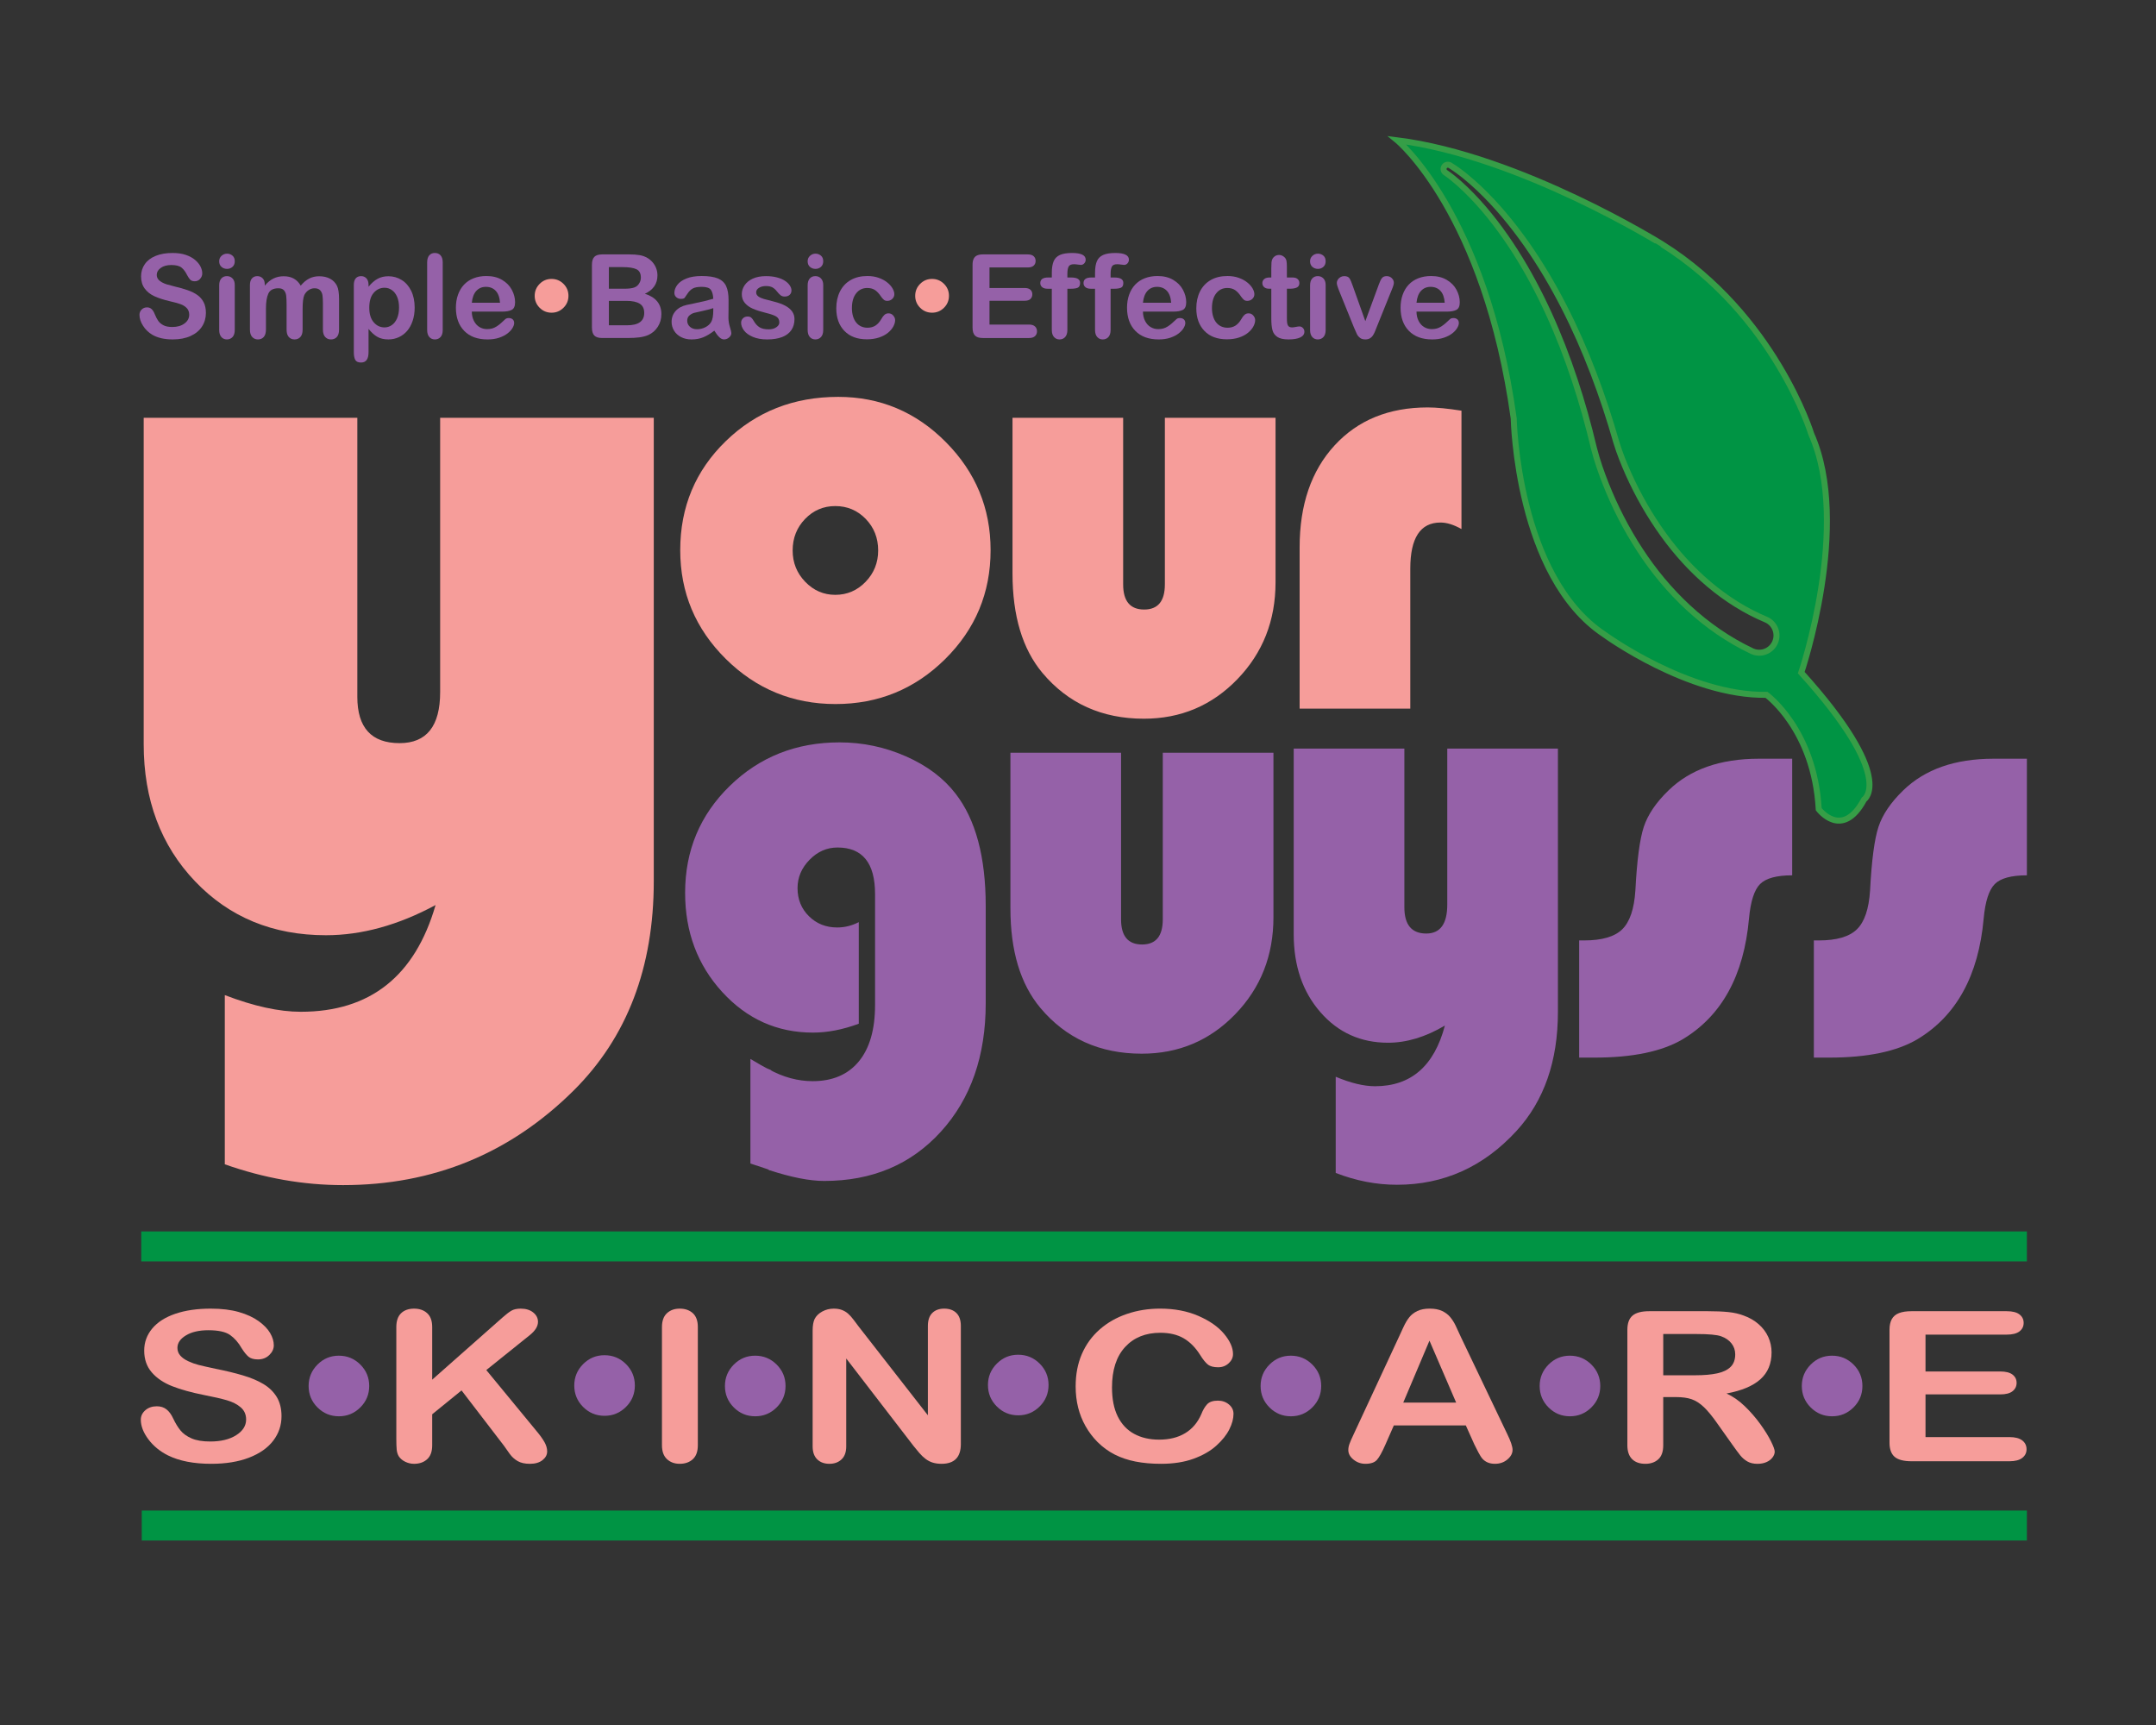 <?xml version="1.0" encoding="utf-8"?>
<svg version="1.1" id="Layer_1" x="0px" y="0px" width="360px" height="288px" viewBox="0 0 360 288" enable-background="new 0 0 360 288" xmlns="http://www.w3.org/2000/svg">
  <rect x="0" y="0" width="360" height="288" fill="#333333" stroke="none"/>
  <line fill="#009444" stroke="#009444" stroke-width="5" stroke-miterlimit="10" x1="23.587" y1="208.097" x2="338.44" y2="208.097"/>
  <line fill="none" x1="23.992" y1="258.84" x2="375.953" y2="255.912"/>
  <line fill="#39B54A" stroke="#009444" stroke-width="5" stroke-miterlimit="10" x1="23.671" y1="254.696" x2="338.44" y2="254.696"/>
  <path fill="#F69D9A" d="M 37.537 194.387 L 37.537 166.139 C 42.367 167.993 46.598 168.922 50.222 168.922 C 61.795 168.922 69.296 162.981 72.73 151.104 C 66.499 154.462 60.394 156.143 54.419 156.143 C 45.578 156.143 38.3 153.146 32.577 147.148 C 26.856 141.15 23.993 133.518 23.993 124.246 L 23.993 69.75 L 59.665 69.75 L 59.665 116.336 C 59.665 121.494 62.016 124.072 66.723 124.072 C 71.235 124.072 73.494 121.232 73.494 115.553 L 73.494 69.75 L 109.165 69.75 L 109.165 147.105 C 109.165 161.534 104.714 173.177 95.812 182.042 C 85.191 192.59 72.348 197.863 57.28 197.863 C 50.664 197.863 44.085 196.704 37.537 194.387 Z"/>
  <path fill="#F69D9A" d="M 139.964 66.261 C 146.945 66.261 152.932 68.773 157.92 73.798 C 162.912 78.82 165.406 84.837 165.406 91.852 C 165.406 98.968 162.878 105.028 157.823 110.035 C 152.768 115.041 146.665 117.545 139.519 117.545 C 132.373 117.545 126.261 115.032 121.19 110.011 C 116.116 104.989 113.583 98.935 113.583 91.853 C 113.583 84.643 116.117 78.574 121.19 73.649 C 126.26 68.725 132.519 66.261 139.964 66.261 Z M 139.47 84.492 C 137.491 84.492 135.813 85.21 134.43 86.641 C 133.047 88.073 132.354 89.828 132.354 91.904 C 132.354 93.946 133.053 95.689 134.455 97.139 C 135.856 98.589 137.526 99.312 139.471 99.312 C 141.446 99.312 143.134 98.589 144.535 97.139 C 145.933 95.689 146.632 93.946 146.632 91.904 C 146.632 89.828 145.942 88.072 144.559 86.641 C 143.173 85.21 141.479 84.492 139.47 84.492 Z"/>
  <path fill="#F69D9A" d="M 169.063 69.75 L 187.539 69.75 L 187.539 97.564 C 187.539 100.363 188.708 101.765 191.047 101.765 C 193.352 101.765 194.505 100.364 194.505 97.564 L 194.505 69.75 L 212.984 69.75 L 212.984 97.219 C 212.984 103.609 210.86 109.003 206.61 113.399 C 202.36 117.795 197.155 119.993 190.999 119.993 C 183.983 119.993 178.335 117.441 174.052 112.337 C 170.725 108.353 169.064 102.818 169.064 95.736 L 169.064 69.75 Z"/>
  <path fill="#F69D9A" d="M 244.03 68.566 L 244.03 88.327 C 242.748 87.603 241.579 87.24 240.525 87.24 C 237.164 87.24 235.485 89.807 235.485 94.946 L 235.485 118.315 L 217.007 118.315 L 217.007 91.389 C 217.007 84.276 218.95 78.604 222.837 74.37 C 226.724 70.139 231.909 68.023 238.398 68.023 C 239.848 68.022 241.726 68.203 244.03 68.566 Z"/>
  <path fill="#F69D9A" d="M 47.006 236.445 C 47.006 237.961 46.546 239.322 45.625 240.529 C 44.704 241.737 43.356 242.683 41.582 243.367 C 39.807 244.051 37.703 244.392 35.27 244.392 C 32.353 244.392 29.946 243.924 28.05 242.99 C 26.706 242.318 25.613 241.422 24.773 240.299 C 23.933 239.177 23.513 238.086 23.513 237.027 C 23.513 236.412 23.765 235.885 24.269 235.446 C 24.773 235.008 25.415 234.788 26.195 234.788 C 26.826 234.788 27.361 234.96 27.798 235.302 C 28.235 235.644 28.608 236.151 28.917 236.823 C 29.293 237.621 29.7 238.287 30.137 238.822 C 30.574 239.358 31.189 239.8 31.982 240.147 C 32.775 240.495 33.817 240.668 35.107 240.668 C 36.882 240.668 38.324 240.318 39.433 239.617 C 40.542 238.917 41.097 238.043 41.097 236.994 C 41.097 236.163 40.798 235.487 40.2 234.969 C 39.602 234.451 38.829 234.055 37.881 233.781 C 36.933 233.507 35.666 233.217 34.08 232.91 C 31.955 232.488 30.178 231.995 28.746 231.431 C 27.314 230.867 26.178 230.098 25.338 229.123 C 24.498 228.149 24.078 226.938 24.078 225.491 C 24.078 224.113 24.522 222.888 25.409 221.817 C 26.296 220.747 27.58 219.923 29.261 219.347 C 30.942 218.772 32.918 218.485 35.19 218.485 C 37.005 218.485 38.575 218.675 39.899 219.057 C 41.223 219.439 42.322 219.946 43.196 220.578 C 44.07 221.211 44.708 221.875 45.112 222.569 C 45.515 223.264 45.717 223.942 45.717 224.602 C 45.717 225.206 45.465 225.75 44.961 226.235 C 44.457 226.719 43.828 226.962 43.076 226.962 C 42.39 226.962 41.869 226.816 41.513 226.525 C 41.157 226.235 40.77 225.759 40.353 225.098 C 39.815 224.153 39.17 223.414 38.417 222.885 C 37.664 222.355 36.454 222.09 34.787 222.09 C 33.241 222.09 31.994 222.378 31.046 222.953 C 30.098 223.528 29.625 224.221 29.625 225.029 C 29.625 225.531 29.786 225.964 30.109 226.328 C 30.432 226.693 30.875 227.006 31.44 227.267 C 32.004 227.53 32.576 227.735 33.154 227.882 C 33.732 228.03 34.687 228.247 36.018 228.532 C 37.685 228.862 39.194 229.226 40.545 229.626 C 41.896 230.024 43.045 230.509 43.993 231.078 C 44.941 231.648 45.68 232.368 46.211 233.24 C 46.74 234.112 47.006 235.181 47.006 236.445 Z"/>
  <path fill="#F69D9A" d="M 72.166 221.561 L 72.166 230.344 L 83.923 219.953 C 84.487 219.452 84.968 219.082 85.365 218.843 C 85.761 218.604 86.289 218.485 86.948 218.485 C 87.808 218.485 88.504 218.698 89.035 219.126 C 89.566 219.553 89.831 220.074 89.831 220.689 C 89.831 221.43 89.381 222.165 88.48 222.893 L 81.2 228.739 L 89.589 238.925 C 90.18 239.631 90.624 240.249 90.92 240.779 C 91.215 241.309 91.363 241.825 91.363 242.326 C 91.363 242.885 91.104 243.369 90.587 243.779 C 90.07 244.189 89.367 244.394 88.48 244.394 C 87.647 244.394 86.968 244.243 86.443 243.941 C 85.918 243.639 85.475 243.238 85.112 242.736 C 84.749 242.235 84.426 241.779 84.144 241.369 L 77.066 232.14 L 72.166 236.122 L 72.166 241.3 C 72.166 242.349 71.884 243.126 71.319 243.633 C 70.755 244.14 70.028 244.394 69.141 244.394 C 68.63 244.394 68.139 244.28 67.669 244.052 C 67.198 243.823 66.835 243.516 66.58 243.128 C 66.392 242.81 66.277 242.44 66.237 242.018 C 66.196 241.597 66.176 240.987 66.176 240.189 L 66.176 221.562 C 66.176 220.537 66.441 219.767 66.972 219.254 C 67.503 218.741 68.225 218.485 69.14 218.485 C 70.04 218.485 70.77 218.738 71.328 219.245 C 71.887 219.752 72.166 220.523 72.166 221.561 Z"/>
  <path fill="#F69D9A" d="M 110.532 241.299 L 110.532 221.561 C 110.532 220.536 110.807 219.766 111.359 219.253 C 111.911 218.74 112.623 218.484 113.497 218.484 C 114.397 218.484 115.127 218.737 115.685 219.244 C 116.243 219.752 116.522 220.523 116.522 221.56 L 116.522 241.298 C 116.522 242.335 116.243 243.11 115.685 243.622 C 115.127 244.135 114.397 244.392 113.497 244.392 C 112.636 244.392 111.927 244.132 111.37 243.614 C 110.811 243.097 110.532 242.324 110.532 241.299 Z"/>
  <path fill="#F69D9A" d="M 143.418 221.525 L 154.933 236.291 L 154.933 221.389 C 154.933 220.421 155.178 219.695 155.669 219.21 C 156.16 218.727 156.821 218.484 157.655 218.484 C 158.515 218.484 159.194 218.726 159.692 219.21 C 160.19 219.694 160.438 220.421 160.438 221.389 L 160.438 241.094 C 160.438 243.293 159.362 244.393 157.211 244.393 C 156.673 244.393 156.19 244.327 155.759 244.196 C 155.328 244.065 154.925 243.857 154.549 243.573 C 154.173 243.288 153.823 242.955 153.5 242.573 C 153.177 242.191 152.854 241.802 152.532 241.402 L 141.3 226.807 L 141.3 241.487 C 141.3 242.444 141.038 243.169 140.513 243.658 C 139.988 244.147 139.316 244.393 138.496 244.393 C 137.649 244.393 136.97 244.145 136.459 243.649 C 135.948 243.154 135.692 242.433 135.692 241.487 L 135.692 222.159 C 135.692 221.339 135.799 220.695 136.015 220.227 C 136.27 219.715 136.694 219.296 137.286 218.971 C 137.877 218.647 138.516 218.485 139.202 218.485 C 139.74 218.485 140.201 218.559 140.583 218.707 C 140.966 218.855 141.302 219.055 141.591 219.306 C 141.88 219.556 142.176 219.881 142.479 220.28 C 142.782 220.678 143.095 221.093 143.418 221.525 Z"/>
  <path fill="#F69D9A" d="M 205.965 236.053 C 205.965 236.85 205.733 237.713 205.269 238.642 C 204.805 239.571 204.076 240.482 203.081 241.376 C 202.087 242.271 200.815 242.997 199.27 243.555 C 197.723 244.113 195.922 244.393 193.866 244.393 C 192.305 244.393 190.887 244.267 189.61 244.016 C 188.333 243.766 187.173 243.375 186.131 242.846 C 185.089 242.316 184.131 241.618 183.258 240.752 C 182.478 239.966 181.813 239.086 181.261 238.111 C 180.709 237.137 180.296 236.097 180.021 234.992 C 179.746 233.888 179.608 232.714 179.608 231.472 C 179.608 229.454 179.954 227.65 180.647 226.054 C 181.338 224.459 182.331 223.095 183.621 221.961 C 184.911 220.827 186.425 219.964 188.159 219.372 C 189.893 218.779 191.741 218.483 193.704 218.483 C 196.097 218.483 198.227 218.887 200.097 219.696 C 201.966 220.506 203.398 221.505 204.392 222.695 C 205.388 223.886 205.884 225.01 205.884 226.071 C 205.884 226.651 205.643 227.165 205.159 227.608 C 204.675 228.053 204.09 228.275 203.404 228.275 C 202.637 228.275 202.063 228.122 201.679 227.813 C 201.296 227.506 200.869 226.976 200.399 226.224 C 199.62 224.983 198.702 224.053 197.646 223.438 C 196.59 222.823 195.29 222.516 193.745 222.516 C 191.284 222.516 189.325 223.308 187.866 224.891 C 186.407 226.475 185.678 228.725 185.678 231.641 C 185.678 233.59 186 235.21 186.645 236.503 C 187.291 237.797 188.206 238.762 189.388 239.4 C 190.571 240.038 191.955 240.357 193.542 240.357 C 195.263 240.357 196.719 239.995 197.908 239.271 C 199.097 238.548 199.995 237.486 200.599 236.083 C 200.855 235.423 201.171 234.885 201.547 234.469 C 201.923 234.053 202.528 233.845 203.362 233.845 C 204.074 233.845 204.686 234.056 205.196 234.478 C 205.709 234.901 205.965 235.426 205.965 236.053 Z"/>
  <path fill="#F69D9A" d="M 246.168 241.128 L 244.757 237.983 L 232.738 237.983 L 231.326 241.196 C 230.775 242.45 230.305 243.296 229.915 243.734 C 229.525 244.172 228.887 244.392 227.999 244.392 C 227.246 244.392 226.58 244.158 226.002 243.691 C 225.424 243.224 225.135 242.694 225.135 242.101 C 225.135 241.759 225.203 241.407 225.338 241.042 C 225.471 240.677 225.693 240.17 226.002 239.521 L 233.565 223.251 C 233.78 222.784 234.04 222.223 234.342 221.567 C 234.644 220.913 234.967 220.369 235.309 219.935 C 235.653 219.502 236.103 219.152 236.661 218.884 C 237.22 218.616 237.908 218.483 238.728 218.483 C 239.561 218.483 240.256 218.617 240.815 218.884 C 241.373 219.152 241.823 219.496 242.167 219.918 C 242.509 220.339 242.798 220.792 243.034 221.276 C 243.268 221.76 243.568 222.407 243.93 223.215 L 251.655 239.382 C 252.259 240.612 252.561 241.507 252.561 242.066 C 252.561 242.646 252.276 243.179 251.705 243.664 C 251.134 244.147 250.444 244.391 249.638 244.391 C 249.167 244.391 248.765 244.319 248.429 244.177 C 248.092 244.034 247.81 243.841 247.581 243.596 C 247.352 243.351 247.107 242.975 246.845 242.468 C 246.582 241.963 246.357 241.516 246.168 241.128 Z M 234.31 234.172 L 243.143 234.172 L 238.687 223.833 L 234.31 234.172 Z"/>
  <path fill="#F69D9A" d="M 279.818 233.25 L 277.72 233.25 L 277.72 241.299 C 277.72 242.359 277.445 243.139 276.894 243.641 C 276.342 244.142 275.623 244.393 274.736 244.393 C 273.781 244.393 273.043 244.13 272.517 243.606 C 271.994 243.083 271.731 242.314 271.731 241.299 L 271.731 222.022 C 271.731 220.928 272.02 220.136 272.598 219.647 C 273.176 219.157 274.111 218.912 275.402 218.912 L 285.142 218.912 C 286.486 218.912 287.634 218.961 288.589 219.058 C 289.544 219.155 290.405 219.351 291.171 219.648 C 292.099 219.978 292.919 220.451 293.632 221.066 C 294.343 221.681 294.884 222.396 295.255 223.211 C 295.624 224.026 295.81 224.889 295.81 225.801 C 295.81 227.669 295.187 229.161 293.945 230.278 C 292.701 231.395 290.814 232.187 288.287 232.654 C 289.35 233.133 290.365 233.84 291.332 234.773 C 292.301 235.708 293.164 236.702 293.924 237.755 C 294.684 238.808 295.276 239.76 295.699 240.609 C 296.123 241.459 296.334 242.043 296.334 242.361 C 296.334 242.692 296.209 243.019 295.961 243.343 C 295.713 243.668 295.373 243.924 294.943 244.113 C 294.511 244.301 294.015 244.395 293.451 244.395 C 292.777 244.395 292.213 244.26 291.756 243.993 C 291.299 243.726 290.906 243.387 290.576 242.976 C 290.248 242.566 289.801 241.962 289.236 241.164 L 286.836 237.78 C 285.975 236.539 285.205 235.592 284.527 234.943 C 283.847 234.294 283.158 233.849 282.459 233.61 C 281.762 233.369 280.881 233.25 279.818 233.25 Z M 283.246 222.723 L 277.721 222.723 L 277.721 229.61 L 283.086 229.61 C 284.524 229.61 285.734 229.505 286.715 229.294 C 287.695 229.084 288.445 228.725 288.963 228.218 C 289.481 227.711 289.74 227.013 289.74 226.124 C 289.74 225.43 289.531 224.816 289.115 224.287 C 288.697 223.757 288.119 223.361 287.381 223.099 C 286.682 222.848 285.303 222.723 283.246 222.723 Z"/>
  <path fill="#F69D9A" d="M 335.063 222.824 L 321.514 222.824 L 321.514 228.976 L 333.989 228.976 C 334.907 228.976 335.593 229.151 336.046 229.497 C 336.497 229.845 336.724 230.304 336.724 230.873 C 336.724 231.443 336.501 231.907 336.056 232.266 C 335.611 232.625 334.921 232.804 333.99 232.804 L 321.515 232.804 L 321.515 239.931 L 335.529 239.931 C 336.474 239.931 337.187 240.117 337.666 240.487 C 338.146 240.857 338.385 241.349 338.385 241.965 C 338.385 242.558 338.147 243.039 337.666 243.409 C 337.187 243.78 336.475 243.965 335.529 243.965 L 319.187 243.965 C 317.876 243.965 316.935 243.72 316.361 243.231 C 315.789 242.741 315.502 241.949 315.502 240.855 L 315.502 222.022 C 315.502 221.293 315.629 220.698 315.887 220.236 C 316.143 219.775 316.545 219.439 317.092 219.228 C 317.639 219.017 318.336 218.912 319.188 218.912 L 335.065 218.912 C 336.024 218.912 336.735 219.092 337.202 219.45 C 337.667 219.809 337.901 220.279 337.901 220.86 C 337.901 221.453 337.667 221.928 337.202 222.287 C 336.732 222.646 336.021 222.824 335.063 222.824 Z"/>
  <path fill="#9561A8" d="M 168.715 125.674 L 187.19 125.674 L 187.19 153.491 C 187.19 156.291 188.359 157.689 190.698 157.689 C 193.003 157.689 194.157 156.291 194.157 153.491 L 194.157 125.674 L 212.636 125.674 L 212.636 153.143 C 212.636 159.535 210.511 164.927 206.262 169.323 C 202.012 173.722 196.811 175.92 190.65 175.92 C 183.635 175.92 177.987 173.368 173.704 168.261 C 170.376 164.278 168.716 158.745 168.716 151.662 L 168.716 125.674 Z"/>
  <path fill="#9561A8" d="M 223.033 195.83 L 223.033 179.772 C 225.537 180.826 227.725 181.353 229.603 181.353 C 235.598 181.353 239.484 177.977 241.261 171.224 C 238.034 173.135 234.871 174.091 231.776 174.091 C 227.197 174.091 223.427 172.388 220.463 168.978 C 217.498 165.571 216.018 161.23 216.018 155.96 L 216.018 124.983 L 234.495 124.983 L 234.495 151.463 C 234.495 154.397 235.712 155.859 238.151 155.859 C 240.49 155.859 241.659 154.247 241.659 151.02 L 241.659 124.983 L 260.135 124.983 L 260.135 168.952 C 260.135 177.152 257.83 183.774 253.22 188.814 C 247.72 194.806 241.068 197.804 233.261 197.804 C 229.835 197.806 226.425 197.146 223.033 195.83 Z"/>
  <path fill="#9561A8" d="M 299.252 126.674 L 299.252 146.142 C 296.651 146.142 294.865 146.626 293.892 147.597 C 292.921 148.568 292.304 150.489 292.041 153.355 C 291.184 162.871 287.496 169.589 280.972 173.509 C 277.517 175.552 272.608 176.574 266.252 176.574 L 263.682 176.574 L 263.682 157.01 L 264.521 157.01 C 267.485 157.01 269.604 156.393 270.871 155.156 C 272.138 153.919 272.871 151.756 273.069 148.66 C 273.332 143.621 273.801 140.082 274.476 138.04 C 275.154 135.998 276.528 133.971 278.604 131.962 C 282.224 128.439 287.249 126.674 293.669 126.674 L 299.252 126.674 Z"/>
  <path fill="#9561A8" d="M 338.44 126.674 L 338.44 146.142 C 335.836 146.142 334.05 146.626 333.08 147.597 C 332.11 148.568 331.489 150.489 331.226 153.355 C 330.369 162.871 326.681 169.589 320.16 173.509 C 316.702 175.552 311.796 176.574 305.436 176.574 L 302.869 176.574 L 302.869 157.01 L 303.709 157.01 C 306.674 157.01 308.789 156.393 310.056 155.156 C 311.327 153.92 312.059 151.756 312.257 148.66 C 312.52 143.621 312.989 140.082 313.664 138.04 C 314.339 135.998 315.713 133.971 317.788 131.962 C 321.412 128.439 326.434 126.674 332.857 126.674 L 338.44 126.674 Z"/>
  <path fill="#9561A8" d="M 51.532 231.398 C 51.532 230.008 52.025 228.818 53.011 227.826 C 53.996 226.836 55.184 226.34 56.574 226.34 C 57.975 226.34 59.172 226.833 60.163 227.819 C 61.154 228.805 61.65 229.998 61.65 231.399 C 61.65 232.8 61.154 233.994 60.163 234.979 C 59.172 235.965 57.981 236.458 56.591 236.458 C 55.19 236.458 53.996 235.966 53.011 234.979 C 52.024 233.993 51.532 232.8 51.532 231.398 Z"/>
  <path fill="#9561A8" d="M 95.889 231.318 C 95.889 229.928 96.382 228.738 97.367 227.746 C 98.352 226.756 99.54 226.26 100.93 226.26 C 102.331 226.26 103.528 226.753 104.519 227.739 C 105.51 228.725 106.006 229.918 106.006 231.319 C 106.006 232.72 105.51 233.914 104.519 234.899 C 103.528 235.885 102.337 236.378 100.947 236.378 C 99.546 236.378 98.352 235.886 97.366 234.899 C 96.382 233.913 95.889 232.72 95.889 231.318 Z"/>
  <path fill="#9561A8" d="M 121.048 231.398 C 121.048 230.008 121.541 228.818 122.527 227.826 C 123.512 226.836 124.7 226.34 126.09 226.34 C 127.491 226.34 128.688 226.833 129.679 227.819 C 130.67 228.805 131.166 229.998 131.166 231.399 C 131.166 232.8 130.67 233.994 129.679 234.979 C 128.688 235.965 127.497 236.458 126.107 236.458 C 124.706 236.458 123.512 235.966 122.527 234.979 C 121.541 233.993 121.048 232.8 121.048 231.398 Z"/>
  <path fill="#9561A8" d="M 210.491 231.398 C 210.491 230.008 210.983 228.818 211.97 227.826 C 212.954 226.836 214.142 226.34 215.533 226.34 C 216.934 226.34 218.131 226.833 219.122 227.819 C 220.113 228.805 220.609 229.998 220.609 231.399 C 220.609 232.8 220.113 233.994 219.122 234.979 C 218.131 235.965 216.939 236.458 215.551 236.458 C 214.149 236.458 212.955 235.966 211.971 234.979 C 210.983 233.993 210.491 232.8 210.491 231.398 Z"/>
  <path fill="#9561A8" d="M 257.087 231.398 C 257.087 230.008 257.579 228.818 258.566 227.826 C 259.55 226.836 260.739 226.34 262.129 226.34 C 263.531 226.34 264.727 226.833 265.719 227.819 C 266.709 228.804 267.205 229.998 267.205 231.399 C 267.205 232.8 266.709 233.994 265.719 234.979 C 264.727 235.965 263.536 236.458 262.147 236.458 C 260.746 236.458 259.551 235.966 258.567 234.979 C 257.579 233.993 257.087 232.8 257.087 231.398 Z"/>
  <path fill="#9561A8" d="M 300.86 231.398 C 300.86 230.008 301.352 228.818 302.339 227.826 C 303.323 226.836 304.511 226.34 305.902 226.34 C 307.304 226.34 308.5 226.833 309.492 227.819 C 310.482 228.804 310.978 229.998 310.978 231.399 C 310.978 232.8 310.482 233.994 309.492 234.979 C 308.5 235.965 307.31 236.458 305.92 236.458 C 304.518 236.458 303.324 235.966 302.34 234.979 C 301.352 233.993 300.86 232.8 300.86 231.398 Z"/>
  <g>
    <path fill="#9561A8" d="M143.396,153.957v16.959c-2.668,0.989-5.22,1.484-7.656,1.484c-5.962,0-11.008-2.258-15.142-6.775 c-4.133-4.516-6.2-10.037-6.2-16.563c0-7.051,2.485-13.002,7.458-17.848c4.973-4.845,11.085-7.268,18.329-7.268 c3.855,0,7.543,0.772,11.066,2.325c3.526,1.549,6.292,3.626,8.3,6.229c3.361,4.317,5.04,10.58,5.04,18.786v16.217 c0,8.802-2.494,15.947-7.485,21.435c-4.988,5.487-11.484,8.23-19.489,8.23c-2.439,0-5.517-0.608-9.238-1.827v-16.812 c2.402,1.319,4.842,1.979,7.312,1.979c3.324,0,5.895-1.097,7.705-3.288c1.81-2.193,2.717-5.33,2.717-9.418v-18.542 c0-5.175-2.091-7.763-6.273-7.763c-1.776,0-3.333,0.684-4.667,2.053c-1.334,1.366-2.003,2.942-2.003,4.721 c0,1.879,0.635,3.445,1.902,4.698c1.27,1.253,2.842,1.879,4.72,1.879C141.042,154.849,142.242,154.549,143.396,153.957z"/>
    <path fill="#9561A8" d="M125.301,176.797v17.46c1.188,0.405,2.305,0.738,3.362,1.138l0.09-16.705 C127.625,178.222,126.414,177.432,125.301,176.797z"/>
  </g>
  <path fill="#9561A8" d="M34.381,52.243c0,0.844-0.217,1.603-0.652,2.275c-0.435,0.673-1.071,1.2-1.909,1.581 s-1.832,0.571-2.98,0.571c-1.377,0-2.514-0.26-3.409-0.781c-0.635-0.374-1.15-0.874-1.547-1.5c-0.396-0.625-0.595-1.233-0.595-1.823 c0-0.343,0.119-0.636,0.357-0.881c0.238-0.244,0.541-0.367,0.909-0.367c0.298,0,0.551,0.096,0.757,0.286 c0.207,0.19,0.382,0.473,0.529,0.847c0.177,0.444,0.37,0.816,0.576,1.114c0.207,0.299,0.497,0.544,0.872,0.738 c0.374,0.193,0.866,0.29,1.476,0.29c0.838,0,1.519-0.195,2.042-0.585c0.523-0.39,0.786-0.877,0.786-1.461 c0-0.463-0.142-0.839-0.424-1.128c-0.283-0.289-0.647-0.509-1.095-0.662c-0.447-0.152-1.046-0.314-1.794-0.485 c-1.003-0.235-1.843-0.51-2.519-0.824c-0.676-0.314-1.212-0.743-1.609-1.286c-0.396-0.542-0.595-1.217-0.595-2.023 c0-0.768,0.209-1.45,0.628-2.047s1.025-1.055,1.819-1.376c0.793-0.32,1.727-0.48,2.799-0.48c0.857,0,1.598,0.106,2.223,0.319 c0.625,0.212,1.144,0.495,1.557,0.847c0.412,0.353,0.714,0.722,0.904,1.109s0.286,0.765,0.286,1.133c0,0.337-0.119,0.64-0.357,0.91 c-0.238,0.27-0.535,0.405-0.891,0.405c-0.323,0-0.569-0.081-0.738-0.243c-0.168-0.162-0.351-0.427-0.547-0.795 c-0.254-0.527-0.559-0.938-0.914-1.233c-0.355-0.295-0.927-0.443-1.714-0.443c-0.73,0-1.319,0.16-1.766,0.481 c-0.448,0.32-0.671,0.706-0.671,1.157c0,0.279,0.076,0.521,0.229,0.724s0.362,0.378,0.628,0.523 c0.267,0.146,0.536,0.261,0.809,0.343c0.273,0.083,0.724,0.204,1.353,0.362c0.787,0.184,1.5,0.387,2.137,0.609 c0.638,0.222,1.181,0.492,1.628,0.809c0.447,0.317,0.796,0.719,1.047,1.205C34.255,50.943,34.381,51.538,34.381,52.243z"/>
  <path fill="#9561A8" d="M37.914,44.892c-0.362,0-0.671-0.111-0.929-0.333c-0.257-0.222-0.386-0.537-0.386-0.943 c0-0.368,0.132-0.671,0.396-0.909c0.263-0.238,0.569-0.357,0.919-0.357c0.336,0,0.634,0.108,0.895,0.323 c0.26,0.216,0.391,0.53,0.391,0.943c0,0.4-0.127,0.712-0.381,0.938C38.564,44.779,38.262,44.892,37.914,44.892z M39.199,47.577 v7.512c0,0.521-0.124,0.914-0.371,1.181c-0.248,0.267-0.562,0.4-0.943,0.4s-0.69-0.137-0.928-0.41 c-0.238-0.273-0.357-0.663-0.357-1.171v-7.436c0-0.514,0.119-0.901,0.357-1.162c0.238-0.26,0.547-0.391,0.928-0.391 s0.695,0.13,0.943,0.391C39.075,46.752,39.199,47.114,39.199,47.577z"/>
  <path fill="#9561A8" d="M50.53,51.576v3.457c0,0.546-0.124,0.955-0.372,1.228s-0.575,0.41-0.981,0.41 c-0.394,0-0.712-0.137-0.957-0.41c-0.245-0.273-0.367-0.682-0.367-1.228v-4.142c0-0.654-0.022-1.162-0.066-1.523 c-0.045-0.362-0.166-0.659-0.362-0.89c-0.197-0.232-0.508-0.348-0.933-0.348c-0.851,0-1.411,0.292-1.681,0.876 c-0.27,0.584-0.405,1.422-0.405,2.514v3.514c0,0.54-0.122,0.947-0.367,1.223c-0.244,0.276-0.566,0.415-0.966,0.415 c-0.394,0-0.716-0.138-0.966-0.415c-0.251-0.276-0.376-0.684-0.376-1.223v-7.437c0-0.489,0.112-0.86,0.338-1.114 c0.225-0.253,0.522-0.381,0.89-0.381c0.355,0,0.652,0.119,0.89,0.357c0.238,0.238,0.357,0.566,0.357,0.985v0.248 c0.45-0.54,0.933-0.936,1.447-1.19c0.514-0.254,1.085-0.381,1.714-0.381c0.653,0,1.215,0.13,1.685,0.39s0.857,0.654,1.162,1.181 c0.438-0.533,0.908-0.928,1.409-1.186c0.501-0.257,1.057-0.385,1.666-0.385c0.711,0,1.324,0.14,1.838,0.419s0.898,0.679,1.152,1.199 c0.222,0.47,0.333,1.209,0.333,2.219v5.075c0,0.546-0.124,0.955-0.371,1.228c-0.248,0.273-0.575,0.41-0.981,0.41 c-0.394,0-0.716-0.138-0.966-0.415c-0.251-0.276-0.376-0.684-0.376-1.223v-4.371c0-0.559-0.024-1.006-0.072-1.342 c-0.047-0.336-0.176-0.619-0.385-0.848c-0.21-0.229-0.527-0.343-0.952-0.343c-0.343,0-0.668,0.102-0.976,0.305 c-0.308,0.203-0.547,0.476-0.719,0.819C50.625,49.691,50.53,50.465,50.53,51.576z"/>
  <path fill="#9561A8" d="M61.537,47.558v0.314c0.488-0.603,0.996-1.046,1.523-1.329c0.526-0.282,1.123-0.423,1.79-0.423 c0.8,0,1.536,0.206,2.209,0.619c0.672,0.413,1.204,1.016,1.595,1.809c0.39,0.793,0.585,1.733,0.585,2.818 c0,0.8-0.113,1.535-0.338,2.204c-0.226,0.67-0.535,1.231-0.928,1.686c-0.394,0.454-0.859,0.803-1.395,1.047 c-0.537,0.244-1.113,0.367-1.728,0.367c-0.743,0-1.367-0.149-1.871-0.448c-0.505-0.298-0.985-0.736-1.442-1.314v3.904 c0,1.143-0.416,1.714-1.248,1.714c-0.489,0-0.813-0.147-0.971-0.443c-0.159-0.295-0.238-0.725-0.238-1.29V47.577 c0-0.495,0.108-0.865,0.324-1.109c0.215-0.244,0.511-0.367,0.885-0.367c0.368,0,0.668,0.125,0.9,0.376 C61.42,46.728,61.537,47.088,61.537,47.558z M66.63,51.338c0-0.686-0.104-1.274-0.314-1.767c-0.209-0.492-0.5-0.87-0.871-1.133 c-0.371-0.264-0.782-0.396-1.233-0.396c-0.717,0-1.322,0.283-1.814,0.848c-0.492,0.565-0.738,1.396-0.738,2.495 c0,1.035,0.244,1.839,0.733,2.414c0.489,0.575,1.095,0.862,1.819,0.862c0.432,0,0.832-0.125,1.2-0.376 c0.368-0.251,0.663-0.627,0.886-1.128C66.519,52.655,66.63,52.049,66.63,51.338z"/>
  <path fill="#9561A8" d="M71.325,55.089V43.816c0-0.52,0.116-0.914,0.347-1.181c0.232-0.267,0.544-0.399,0.938-0.399 s0.711,0.131,0.952,0.395c0.241,0.263,0.362,0.659,0.362,1.185v11.273c0,0.527-0.122,0.922-0.367,1.186 c-0.244,0.264-0.56,0.396-0.947,0.396c-0.381,0-0.69-0.137-0.928-0.41C71.443,55.988,71.325,55.598,71.325,55.089z"/>
  <path fill="#9561A8" d="M83.864,52.024H78.78c0.006,0.59,0.125,1.111,0.357,1.562c0.231,0.451,0.54,0.79,0.923,1.019 c0.384,0.229,0.808,0.343,1.271,0.343c0.311,0,0.595-0.037,0.852-0.109c0.257-0.073,0.506-0.188,0.748-0.343 c0.241-0.156,0.463-0.322,0.666-0.5s0.467-0.419,0.791-0.724c0.133-0.114,0.324-0.171,0.571-0.171c0.267,0,0.482,0.073,0.647,0.219 s0.248,0.352,0.248,0.619c0,0.235-0.092,0.509-0.276,0.824c-0.184,0.314-0.461,0.616-0.833,0.904 c-0.371,0.289-0.838,0.528-1.399,0.719c-0.562,0.19-1.208,0.286-1.938,0.286c-1.67,0-2.968-0.477-3.895-1.429 s-1.39-2.244-1.39-3.875c0-0.768,0.114-1.48,0.343-2.138c0.229-0.657,0.562-1.22,1-1.69c0.438-0.47,0.978-0.83,1.619-1.081 c0.641-0.251,1.352-0.376,2.133-0.376c1.015,0,1.887,0.214,2.613,0.643c0.727,0.428,1.271,0.982,1.633,1.661 c0.362,0.68,0.543,1.371,0.543,2.076c0,0.654-0.188,1.077-0.562,1.271C85.07,51.927,84.543,52.024,83.864,52.024z M78.78,50.548 h4.713c-0.063-0.889-0.303-1.554-0.719-1.995c-0.416-0.441-0.963-0.662-1.643-0.662c-0.647,0-1.179,0.224-1.595,0.671 C79.121,49.01,78.868,49.672,78.78,50.548z"/>
  <path fill="#F69D9A" d="M89.281,49.386c0-0.774,0.275-1.438,0.824-1.99c0.549-0.552,1.211-0.828,1.985-0.828 c0.781,0,1.447,0.274,2,0.824c0.552,0.549,0.828,1.214,0.828,1.995s-0.276,1.446-0.828,1.995c-0.552,0.549-1.216,0.824-1.99,0.824 c-0.78,0-1.445-0.274-1.995-0.824C89.556,50.832,89.281,50.167,89.281,49.386z"/>
  <path fill="#9561A8" d="M104.819,56.432h-4.266c-0.616,0-1.055-0.138-1.319-0.414c-0.263-0.276-0.395-0.716-0.395-1.319V44.207 c0-0.616,0.135-1.059,0.405-1.328c0.27-0.27,0.706-0.405,1.309-0.405h4.522c0.667,0,1.244,0.042,1.733,0.124 c0.488,0.083,0.926,0.242,1.313,0.477c0.33,0.197,0.622,0.446,0.876,0.747c0.254,0.302,0.448,0.635,0.581,1 c0.133,0.365,0.2,0.75,0.2,1.157c0,1.396-0.699,2.418-2.095,3.066c1.834,0.584,2.751,1.72,2.751,3.409c0,0.781-0.2,1.484-0.6,2.109 c-0.399,0.625-0.939,1.087-1.618,1.386c-0.426,0.178-0.914,0.303-1.467,0.376C106.2,56.396,105.555,56.432,104.819,56.432z M101.667,44.597v3.608h2.59c0.704,0,1.249-0.066,1.633-0.2c0.384-0.133,0.677-0.387,0.881-0.762 c0.158-0.267,0.238-0.564,0.238-0.895c0-0.705-0.251-1.173-0.752-1.405c-0.501-0.231-1.266-0.347-2.294-0.347H101.667z M104.609,50.234h-2.942v4.075h3.037c1.911,0,2.866-0.689,2.866-2.066c0-0.705-0.248-1.215-0.743-1.533 C106.333,50.393,105.593,50.234,104.609,50.234z"/>
  <path fill="#9561A8" d="M119.272,55.204c-0.628,0.489-1.236,0.855-1.823,1.1c-0.587,0.244-1.246,0.367-1.976,0.367 c-0.667,0-1.252-0.132-1.757-0.396c-0.504-0.263-0.894-0.62-1.166-1.071c-0.273-0.45-0.41-0.939-0.41-1.466 c0-0.711,0.225-1.317,0.676-1.819c0.45-0.501,1.069-0.838,1.856-1.009c0.165-0.038,0.574-0.124,1.229-0.257 c0.653-0.134,1.214-0.256,1.68-0.367c0.467-0.111,0.973-0.246,1.519-0.405c-0.032-0.686-0.17-1.188-0.415-1.509 c-0.244-0.32-0.75-0.481-1.519-0.481c-0.66,0-1.157,0.092-1.49,0.276c-0.333,0.184-0.619,0.46-0.857,0.828 c-0.238,0.369-0.406,0.611-0.504,0.729c-0.099,0.118-0.31,0.176-0.633,0.176c-0.292,0-0.544-0.094-0.757-0.281 c-0.213-0.188-0.319-0.427-0.319-0.719c0-0.457,0.162-0.901,0.486-1.333s0.829-0.787,1.514-1.066s1.539-0.419,2.561-0.419 c1.143,0,2.041,0.135,2.695,0.404c0.653,0.27,1.115,0.697,1.385,1.281c0.27,0.584,0.405,1.358,0.405,2.323 c0,0.609-0.002,1.127-0.005,1.552c-0.003,0.425-0.008,0.898-0.015,1.418c0,0.489,0.081,0.998,0.243,1.528 c0.162,0.53,0.243,0.871,0.243,1.023c0,0.267-0.125,0.509-0.376,0.729c-0.251,0.219-0.535,0.329-0.852,0.329 c-0.267,0-0.53-0.125-0.791-0.376C119.84,56.043,119.564,55.68,119.272,55.204z M119.101,51.443 c-0.381,0.14-0.935,0.287-1.662,0.443c-0.727,0.155-1.23,0.27-1.509,0.343c-0.279,0.073-0.546,0.216-0.8,0.428 c-0.254,0.213-0.381,0.51-0.381,0.891c0,0.394,0.149,0.728,0.447,1.004c0.298,0.276,0.689,0.414,1.171,0.414 c0.514,0,0.989-0.113,1.423-0.338c0.435-0.226,0.754-0.516,0.957-0.872c0.235-0.393,0.353-1.041,0.353-1.942V51.443z"/>
  <path fill="#9561A8" d="M132.66,53.271c0,0.717-0.175,1.332-0.523,1.842c-0.35,0.511-0.865,0.898-1.547,1.162 c-0.683,0.264-1.513,0.396-2.49,0.396c-0.934,0-1.733-0.143-2.399-0.429c-0.667-0.286-1.159-0.643-1.476-1.071 c-0.317-0.428-0.476-0.858-0.476-1.29c0-0.286,0.102-0.53,0.305-0.733c0.203-0.203,0.46-0.305,0.771-0.305 c0.272,0,0.482,0.067,0.628,0.2s0.286,0.321,0.419,0.562c0.267,0.464,0.586,0.81,0.957,1.038c0.372,0.229,0.877,0.343,1.519,0.343 c0.521,0,0.948-0.116,1.281-0.348c0.333-0.231,0.5-0.497,0.5-0.795c0-0.457-0.173-0.79-0.519-1c-0.346-0.209-0.916-0.409-1.709-0.6 c-0.895-0.222-1.624-0.456-2.185-0.7c-0.562-0.245-1.011-0.567-1.347-0.966c-0.337-0.4-0.505-0.892-0.505-1.476 c0-0.521,0.155-1.012,0.467-1.476c0.311-0.463,0.77-0.833,1.375-1.109c0.606-0.276,1.338-0.415,2.195-0.415 c0.673,0,1.277,0.07,1.814,0.21c0.536,0.14,0.984,0.327,1.342,0.562c0.359,0.235,0.632,0.495,0.819,0.781 c0.188,0.286,0.281,0.565,0.281,0.838c0,0.298-0.1,0.542-0.3,0.733c-0.2,0.19-0.484,0.286-0.852,0.286 c-0.267,0-0.494-0.076-0.681-0.229c-0.188-0.152-0.402-0.381-0.643-0.686c-0.197-0.254-0.428-0.457-0.695-0.609 s-0.628-0.229-1.085-0.229c-0.47,0-0.86,0.1-1.171,0.3c-0.312,0.2-0.467,0.449-0.467,0.747c0,0.273,0.114,0.497,0.343,0.671 c0.229,0.175,0.536,0.319,0.924,0.433c0.387,0.114,0.92,0.254,1.6,0.419c0.806,0.197,1.464,0.432,1.976,0.705 c0.511,0.273,0.898,0.595,1.162,0.966C132.528,52.371,132.66,52.795,132.66,53.271z"/>
  <path fill="#9561A8" d="M136.173,44.892c-0.362,0-0.671-0.111-0.929-0.333c-0.257-0.222-0.386-0.537-0.386-0.943 c0-0.368,0.132-0.671,0.396-0.909c0.263-0.238,0.569-0.357,0.919-0.357c0.336,0,0.634,0.108,0.895,0.323 c0.26,0.216,0.391,0.53,0.391,0.943c0,0.4-0.127,0.712-0.381,0.938C136.824,44.779,136.522,44.892,136.173,44.892z M137.458,47.577 v7.512c0,0.521-0.124,0.914-0.371,1.181c-0.248,0.267-0.562,0.4-0.943,0.4s-0.69-0.137-0.928-0.41 c-0.238-0.273-0.357-0.663-0.357-1.171v-7.436c0-0.514,0.119-0.901,0.357-1.162c0.238-0.26,0.547-0.391,0.928-0.391 s0.695,0.13,0.943,0.391C137.334,46.752,137.458,47.114,137.458,47.577z"/>
  <path fill="#9561A8" d="M149.465,53.452c0,0.324-0.097,0.67-0.291,1.038c-0.193,0.368-0.489,0.719-0.885,1.052 c-0.397,0.333-0.897,0.602-1.5,0.804c-0.603,0.203-1.282,0.305-2.037,0.305c-1.606,0-2.86-0.468-3.761-1.404 c-0.901-0.936-1.352-2.191-1.352-3.766c0-1.066,0.206-2.009,0.619-2.828c0.412-0.818,1.009-1.452,1.79-1.899 c0.78-0.447,1.714-0.671,2.799-0.671c0.673,0,1.291,0.098,1.852,0.295c0.562,0.197,1.038,0.451,1.428,0.762 c0.391,0.311,0.689,0.643,0.895,0.995c0.207,0.352,0.31,0.681,0.31,0.985c0,0.311-0.116,0.575-0.348,0.79 c-0.231,0.216-0.513,0.324-0.842,0.324c-0.216,0-0.396-0.056-0.538-0.167c-0.143-0.111-0.303-0.29-0.481-0.538 c-0.317-0.482-0.649-0.844-0.995-1.085c-0.346-0.241-0.786-0.362-1.319-0.362c-0.768,0-1.387,0.3-1.856,0.9 c-0.47,0.6-0.705,1.42-0.705,2.461c0,0.489,0.06,0.938,0.181,1.347c0.12,0.41,0.295,0.759,0.523,1.047 c0.229,0.289,0.505,0.508,0.828,0.657c0.324,0.149,0.679,0.224,1.066,0.224c0.521,0,0.967-0.121,1.338-0.362 c0.372-0.241,0.7-0.609,0.985-1.104c0.159-0.292,0.33-0.521,0.515-0.686c0.184-0.165,0.409-0.248,0.676-0.248 c0.317,0,0.581,0.121,0.79,0.362C149.361,52.922,149.465,53.179,149.465,53.452z"/>
  <path fill="#F69D9A" d="M152.816,49.386c0-0.774,0.275-1.438,0.824-1.99c0.549-0.552,1.211-0.828,1.985-0.828 c0.781,0,1.447,0.274,2,0.824c0.552,0.549,0.828,1.214,0.828,1.995s-0.276,1.446-0.828,1.995c-0.552,0.549-1.216,0.824-1.99,0.824 c-0.78,0-1.445-0.274-1.995-0.824C153.091,50.832,152.816,50.167,152.816,49.386z"/>
  <path fill="#9561A8" d="M171.591,44.654h-6.37v3.428h5.865c0.432,0,0.754,0.097,0.967,0.291c0.212,0.194,0.319,0.449,0.319,0.767 s-0.105,0.576-0.314,0.776c-0.21,0.2-0.533,0.3-0.972,0.3h-5.865v3.971h6.589c0.444,0,0.779,0.103,1.005,0.31 c0.225,0.206,0.338,0.48,0.338,0.823c0,0.331-0.113,0.599-0.338,0.805c-0.226,0.207-0.561,0.31-1.005,0.31h-7.684 c-0.616,0-1.059-0.136-1.328-0.409c-0.27-0.273-0.405-0.714-0.405-1.324V44.207c0-0.406,0.06-0.738,0.181-0.995 c0.12-0.257,0.309-0.444,0.566-0.562c0.257-0.118,0.585-0.176,0.985-0.176h7.465c0.451,0,0.786,0.1,1.004,0.3 c0.219,0.2,0.329,0.462,0.329,0.786c0,0.33-0.109,0.595-0.329,0.795C172.377,44.554,172.042,44.654,171.591,44.654z"/>
  <path fill="#9561A8" d="M175.009,46.33h0.619v-0.78c0-0.813,0.103-1.458,0.31-1.938c0.206-0.479,0.555-0.828,1.047-1.047 c0.492-0.219,1.167-0.328,2.023-0.328c1.517,0,2.276,0.371,2.276,1.114c0,0.241-0.079,0.448-0.237,0.619 c-0.16,0.172-0.347,0.257-0.563,0.257c-0.102,0-0.276-0.019-0.524-0.057c-0.247-0.038-0.457-0.057-0.628-0.057 c-0.47,0-0.771,0.138-0.905,0.414c-0.133,0.276-0.2,0.671-0.2,1.186v0.619h0.638c0.99,0,1.485,0.299,1.485,0.896 c0,0.425-0.132,0.695-0.395,0.809c-0.264,0.114-0.627,0.171-1.09,0.171h-0.638v6.884c0,0.515-0.123,0.906-0.367,1.176 c-0.245,0.27-0.561,0.405-0.948,0.405c-0.368,0-0.674-0.135-0.918-0.405c-0.245-0.27-0.367-0.662-0.367-1.176v-6.884h-0.714 c-0.388,0-0.686-0.087-0.896-0.262c-0.209-0.175-0.314-0.401-0.314-0.681C173.705,46.641,174.14,46.33,175.009,46.33z"/>
  <path fill="#9561A8" d="M182.227,46.33h0.619v-0.78c0-0.813,0.104-1.458,0.31-1.938c0.206-0.479,0.556-0.828,1.048-1.047 c0.491-0.219,1.166-0.328,2.023-0.328c1.516,0,2.275,0.371,2.275,1.114c0,0.241-0.08,0.448-0.238,0.619 c-0.159,0.172-0.346,0.257-0.563,0.257c-0.102,0-0.275-0.019-0.523-0.057s-0.457-0.057-0.629-0.057 c-0.469,0-0.771,0.138-0.904,0.414c-0.133,0.276-0.199,0.671-0.199,1.186v0.619h0.638c0.99,0,1.485,0.299,1.485,0.896 c0,0.425-0.132,0.695-0.395,0.809c-0.264,0.114-0.627,0.171-1.091,0.171h-0.638v6.884c0,0.515-0.123,0.906-0.367,1.176 c-0.244,0.27-0.561,0.405-0.947,0.405c-0.368,0-0.674-0.135-0.918-0.405c-0.245-0.27-0.367-0.662-0.367-1.176v-6.884h-0.715 c-0.387,0-0.686-0.087-0.895-0.262c-0.209-0.175-0.314-0.401-0.314-0.681C180.922,46.641,181.357,46.33,182.227,46.33z"/>
  <path fill="#9561A8" d="M195.928,52.024h-5.084c0.006,0.59,0.125,1.111,0.357,1.562c0.231,0.451,0.539,0.79,0.924,1.019 c0.384,0.229,0.807,0.343,1.271,0.343c0.311,0,0.594-0.037,0.852-0.109c0.257-0.073,0.506-0.188,0.748-0.343 c0.24-0.156,0.463-0.322,0.666-0.5s0.467-0.419,0.79-0.724c0.134-0.114,0.323-0.171,0.571-0.171c0.267,0,0.482,0.073,0.647,0.219 s0.247,0.352,0.247,0.619c0,0.235-0.092,0.509-0.275,0.824c-0.185,0.314-0.462,0.616-0.834,0.904 c-0.371,0.289-0.838,0.528-1.398,0.719c-0.563,0.19-1.209,0.286-1.938,0.286c-1.67,0-2.969-0.477-3.895-1.429 c-0.928-0.952-1.391-2.244-1.391-3.875c0-0.768,0.114-1.48,0.343-2.138c0.229-0.657,0.562-1.22,0.999-1.69 c0.439-0.47,0.979-0.83,1.619-1.081c0.641-0.251,1.352-0.376,2.133-0.376c1.016,0,1.887,0.214,2.613,0.643 c0.728,0.428,1.271,0.982,1.633,1.661c0.363,0.68,0.543,1.371,0.543,2.076c0,0.654-0.188,1.077-0.561,1.271 C197.135,51.927,196.607,52.024,195.928,52.024z M190.844,50.548h4.713c-0.063-0.889-0.303-1.554-0.719-1.995 c-0.416-0.441-0.963-0.662-1.643-0.662c-0.646,0-1.179,0.224-1.594,0.671C191.186,49.01,190.933,49.672,190.844,50.548z"/>
  <path fill="#9561A8" d="M209.582,53.452c0,0.324-0.096,0.67-0.29,1.038c-0.193,0.368-0.489,0.719-0.886,1.052 c-0.396,0.333-0.896,0.602-1.5,0.804c-0.603,0.203-1.281,0.305-2.037,0.305c-1.605,0-2.859-0.468-3.761-1.404 c-0.901-0.936-1.353-2.191-1.353-3.766c0-1.066,0.207-2.009,0.619-2.828c0.412-0.818,1.01-1.452,1.791-1.899 c0.779-0.447,1.713-0.671,2.799-0.671c0.672,0,1.29,0.098,1.852,0.295c0.563,0.197,1.038,0.451,1.428,0.762 c0.391,0.311,0.689,0.643,0.896,0.995c0.206,0.352,0.31,0.681,0.31,0.985c0,0.311-0.115,0.575-0.348,0.79 c-0.231,0.216-0.513,0.324-0.842,0.324c-0.217,0-0.396-0.056-0.539-0.167c-0.143-0.111-0.303-0.29-0.48-0.538 c-0.317-0.482-0.648-0.844-0.995-1.085c-0.346-0.241-0.786-0.362-1.319-0.362c-0.768,0-1.387,0.3-1.855,0.9 c-0.471,0.6-0.705,1.42-0.705,2.461c0,0.489,0.061,0.938,0.182,1.347c0.119,0.41,0.295,0.759,0.523,1.047 c0.229,0.289,0.504,0.508,0.828,0.657c0.324,0.149,0.679,0.224,1.066,0.224c0.52,0,0.967-0.121,1.338-0.362s0.699-0.609,0.984-1.104 c0.159-0.292,0.33-0.521,0.516-0.686c0.184-0.165,0.408-0.248,0.676-0.248c0.316,0,0.58,0.121,0.789,0.362 C209.479,52.922,209.582,53.179,209.582,53.452z"/>
  <path fill="#9561A8" d="M211.992,46.33h0.285v-1.562c0-0.419,0.012-0.747,0.033-0.985c0.022-0.238,0.084-0.442,0.186-0.614 c0.102-0.177,0.248-0.322,0.438-0.433c0.191-0.111,0.404-0.167,0.639-0.167c0.33,0,0.629,0.124,0.895,0.371 c0.178,0.166,0.291,0.367,0.338,0.605c0.049,0.238,0.072,0.576,0.072,1.014v1.771h0.951c0.369,0,0.65,0.087,0.844,0.262 c0.193,0.174,0.29,0.398,0.29,0.671c0,0.349-0.138,0.593-0.414,0.733s-0.671,0.209-1.186,0.209h-0.485v4.78 c0,0.406,0.014,0.719,0.043,0.938c0.028,0.219,0.104,0.396,0.229,0.533c0.123,0.136,0.324,0.205,0.604,0.205 c0.152,0,0.359-0.027,0.619-0.081c0.261-0.054,0.464-0.081,0.609-0.081c0.21,0,0.398,0.084,0.566,0.252 c0.169,0.168,0.253,0.376,0.253,0.624c0,0.419-0.229,0.739-0.686,0.961S216,56.67,215.143,56.67c-0.813,0-1.428-0.137-1.846-0.41 c-0.42-0.273-0.694-0.65-0.824-1.133c-0.131-0.482-0.195-1.126-0.195-1.933v-4.989h-0.343c-0.374,0-0.66-0.089-0.856-0.267 c-0.197-0.178-0.295-0.403-0.295-0.676s0.103-0.497,0.309-0.671C211.299,46.417,211.598,46.33,211.992,46.33z"/>
  <path fill="#9561A8" d="M220.066,44.892c-0.361,0-0.672-0.111-0.929-0.333s-0.386-0.537-0.386-0.943 c0-0.368,0.132-0.671,0.396-0.909c0.263-0.238,0.569-0.357,0.919-0.357c0.336,0,0.635,0.108,0.895,0.323 c0.26,0.216,0.391,0.53,0.391,0.943c0,0.4-0.127,0.712-0.381,0.938C220.717,44.779,220.415,44.892,220.066,44.892z M221.352,47.577 v7.512c0,0.521-0.123,0.914-0.371,1.181s-0.563,0.4-0.943,0.4s-0.689-0.137-0.928-0.41s-0.357-0.663-0.357-1.171v-7.436 c0-0.514,0.119-0.901,0.357-1.162s0.547-0.391,0.928-0.391s0.695,0.13,0.943,0.391S221.352,47.114,221.352,47.577z"/>
  <path fill="#9561A8" d="M225.874,47.72l2.104,5.903l2.266-6.161c0.178-0.495,0.353-0.846,0.523-1.052 c0.172-0.206,0.432-0.31,0.781-0.31c0.33,0,0.611,0.111,0.843,0.333s0.347,0.479,0.347,0.771c0,0.114-0.02,0.248-0.061,0.4 c-0.042,0.152-0.09,0.295-0.144,0.428s-0.116,0.286-0.186,0.457l-2.495,6.189c-0.069,0.178-0.16,0.403-0.271,0.676 c-0.11,0.273-0.234,0.506-0.371,0.7c-0.137,0.193-0.305,0.344-0.504,0.452c-0.2,0.108-0.443,0.162-0.729,0.162 c-0.369,0-0.662-0.084-0.881-0.252c-0.219-0.168-0.381-0.353-0.486-0.552c-0.104-0.2-0.28-0.595-0.527-1.186l-2.477-6.122 c-0.057-0.152-0.115-0.305-0.176-0.457s-0.111-0.308-0.152-0.467s-0.063-0.295-0.063-0.409c0-0.178,0.055-0.354,0.162-0.529 c0.108-0.174,0.258-0.317,0.447-0.428c0.191-0.111,0.397-0.167,0.619-0.167c0.432,0,0.729,0.124,0.891,0.372 S225.678,47.136,225.874,47.72z"/>
  <path fill="#9561A8" d="M241.604,52.024h-5.084c0.006,0.59,0.125,1.111,0.356,1.562s0.54,0.79,0.923,1.019 c0.385,0.229,0.809,0.343,1.271,0.343c0.311,0,0.596-0.037,0.853-0.109c0.257-0.073,0.506-0.188,0.747-0.343 c0.241-0.156,0.463-0.322,0.666-0.5s0.467-0.419,0.791-0.724c0.133-0.114,0.324-0.171,0.571-0.171c0.267,0,0.482,0.073,0.647,0.219 s0.248,0.352,0.248,0.619c0,0.235-0.093,0.509-0.277,0.824c-0.184,0.314-0.461,0.616-0.832,0.904 c-0.371,0.289-0.838,0.528-1.4,0.719c-0.562,0.19-1.207,0.286-1.938,0.286c-1.67,0-2.967-0.477-3.895-1.429 c-0.926-0.952-1.39-2.244-1.39-3.875c0-0.768,0.114-1.48,0.343-2.138c0.229-0.657,0.563-1.22,1-1.69s0.977-0.83,1.619-1.081 c0.641-0.251,1.352-0.376,2.133-0.376c1.015,0,1.887,0.214,2.613,0.643c0.727,0.428,1.271,0.982,1.633,1.661 c0.361,0.68,0.543,1.371,0.543,2.076c0,0.654-0.188,1.077-0.563,1.271C242.809,51.927,242.282,52.024,241.604,52.024z M236.52,50.548h4.713c-0.064-0.889-0.304-1.554-0.719-1.995c-0.416-0.441-0.964-0.662-1.643-0.662c-0.648,0-1.18,0.224-1.596,0.671 C236.859,49.01,236.607,49.672,236.52,50.548z"/>
  <g>
    <path fill="#009444" stroke="#369E47" stroke-miterlimit="10" d="M 277.528 40.779 C 296.348 52.602 302.45 72.494 302.45 72.494 C 309.161 87.597 300.767 112.303 300.767 112.303 C 316.719 129.96 311.257 133.488 311.257 133.488 C 307.591 140.324 303.683 135.102 303.683 135.102 C 302.935 121.756 294.956 116.006 294.956 116.006 C 281.959 116.213 267.893 105.937 267.893 105.937 C 253.254 96.25 252.753 69.861 252.753 69.861 C 247.997 35.528 233.309 23.423 233.309 23.423 C 253.889 26.022 277.526 40.779 277.528 40.779 Z M 241.167 27.808 C 240.942 28.135 241.025 28.582 241.351 28.808 L 241.394 28.837 C 242.935 29.898 244.411 31.273 245.769 32.669 C 247.134 34.083 248.413 35.583 249.614 37.144 C 252.015 40.268 254.125 43.616 255.992 47.091 C 259.727 54.047 262.517 61.487 264.661 69.089 C 265.195 70.991 265.692 72.904 266.146 74.827 C 266.688 76.952 267.363 78.851 268.125 80.795 C 269.655 84.642 271.553 88.347 273.838 91.841 C 278.375 98.808 284.677 104.973 292.493 108.685 L 292.526 108.701 C 292.562 108.718 292.599 108.734 292.636 108.75 C 294.102 109.366 295.791 108.676 296.407 107.209 C 297.023 105.742 296.334 104.053 294.867 103.437 C 288.023 100.563 282.16 95.414 277.696 89.193 C 275.455 86.083 273.526 82.71 271.938 79.185 C 271.156 77.439 270.414 75.584 269.889 73.85 C 269.335 71.9 268.738 69.962 268.102 68.036 C 265.553 60.34 262.346 52.829 258.182 45.848 C 256.102 42.36 253.776 39.012 251.153 35.901 C 249.841 34.347 248.45 32.856 246.971 31.453 C 245.471 30.055 243.952 28.739 242.139 27.607 C 241.814 27.406 241.385 27.492 241.167 27.808 Z"/>
  </g>
  <path fill="none" stroke="#FFFFFF" stroke-linecap="round" stroke-linejoin="round" stroke-miterlimit="10" d="M128.379,178.487"/>
  <path fill="#9561A8" d="M 164.964 231.238 C 164.964 229.848 165.456 228.658 166.443 227.666 C 167.427 226.676 168.616 226.18 170.006 226.18 C 171.408 226.18 172.604 226.673 173.596 227.659 C 174.586 228.644 175.082 229.838 175.082 231.239 C 175.082 232.64 174.586 233.834 173.596 234.819 C 172.604 235.805 171.413 236.298 170.024 236.298 C 168.623 236.298 167.428 235.806 166.444 234.819 C 165.456 233.833 164.964 232.64 164.964 231.238 Z"/>
</svg>